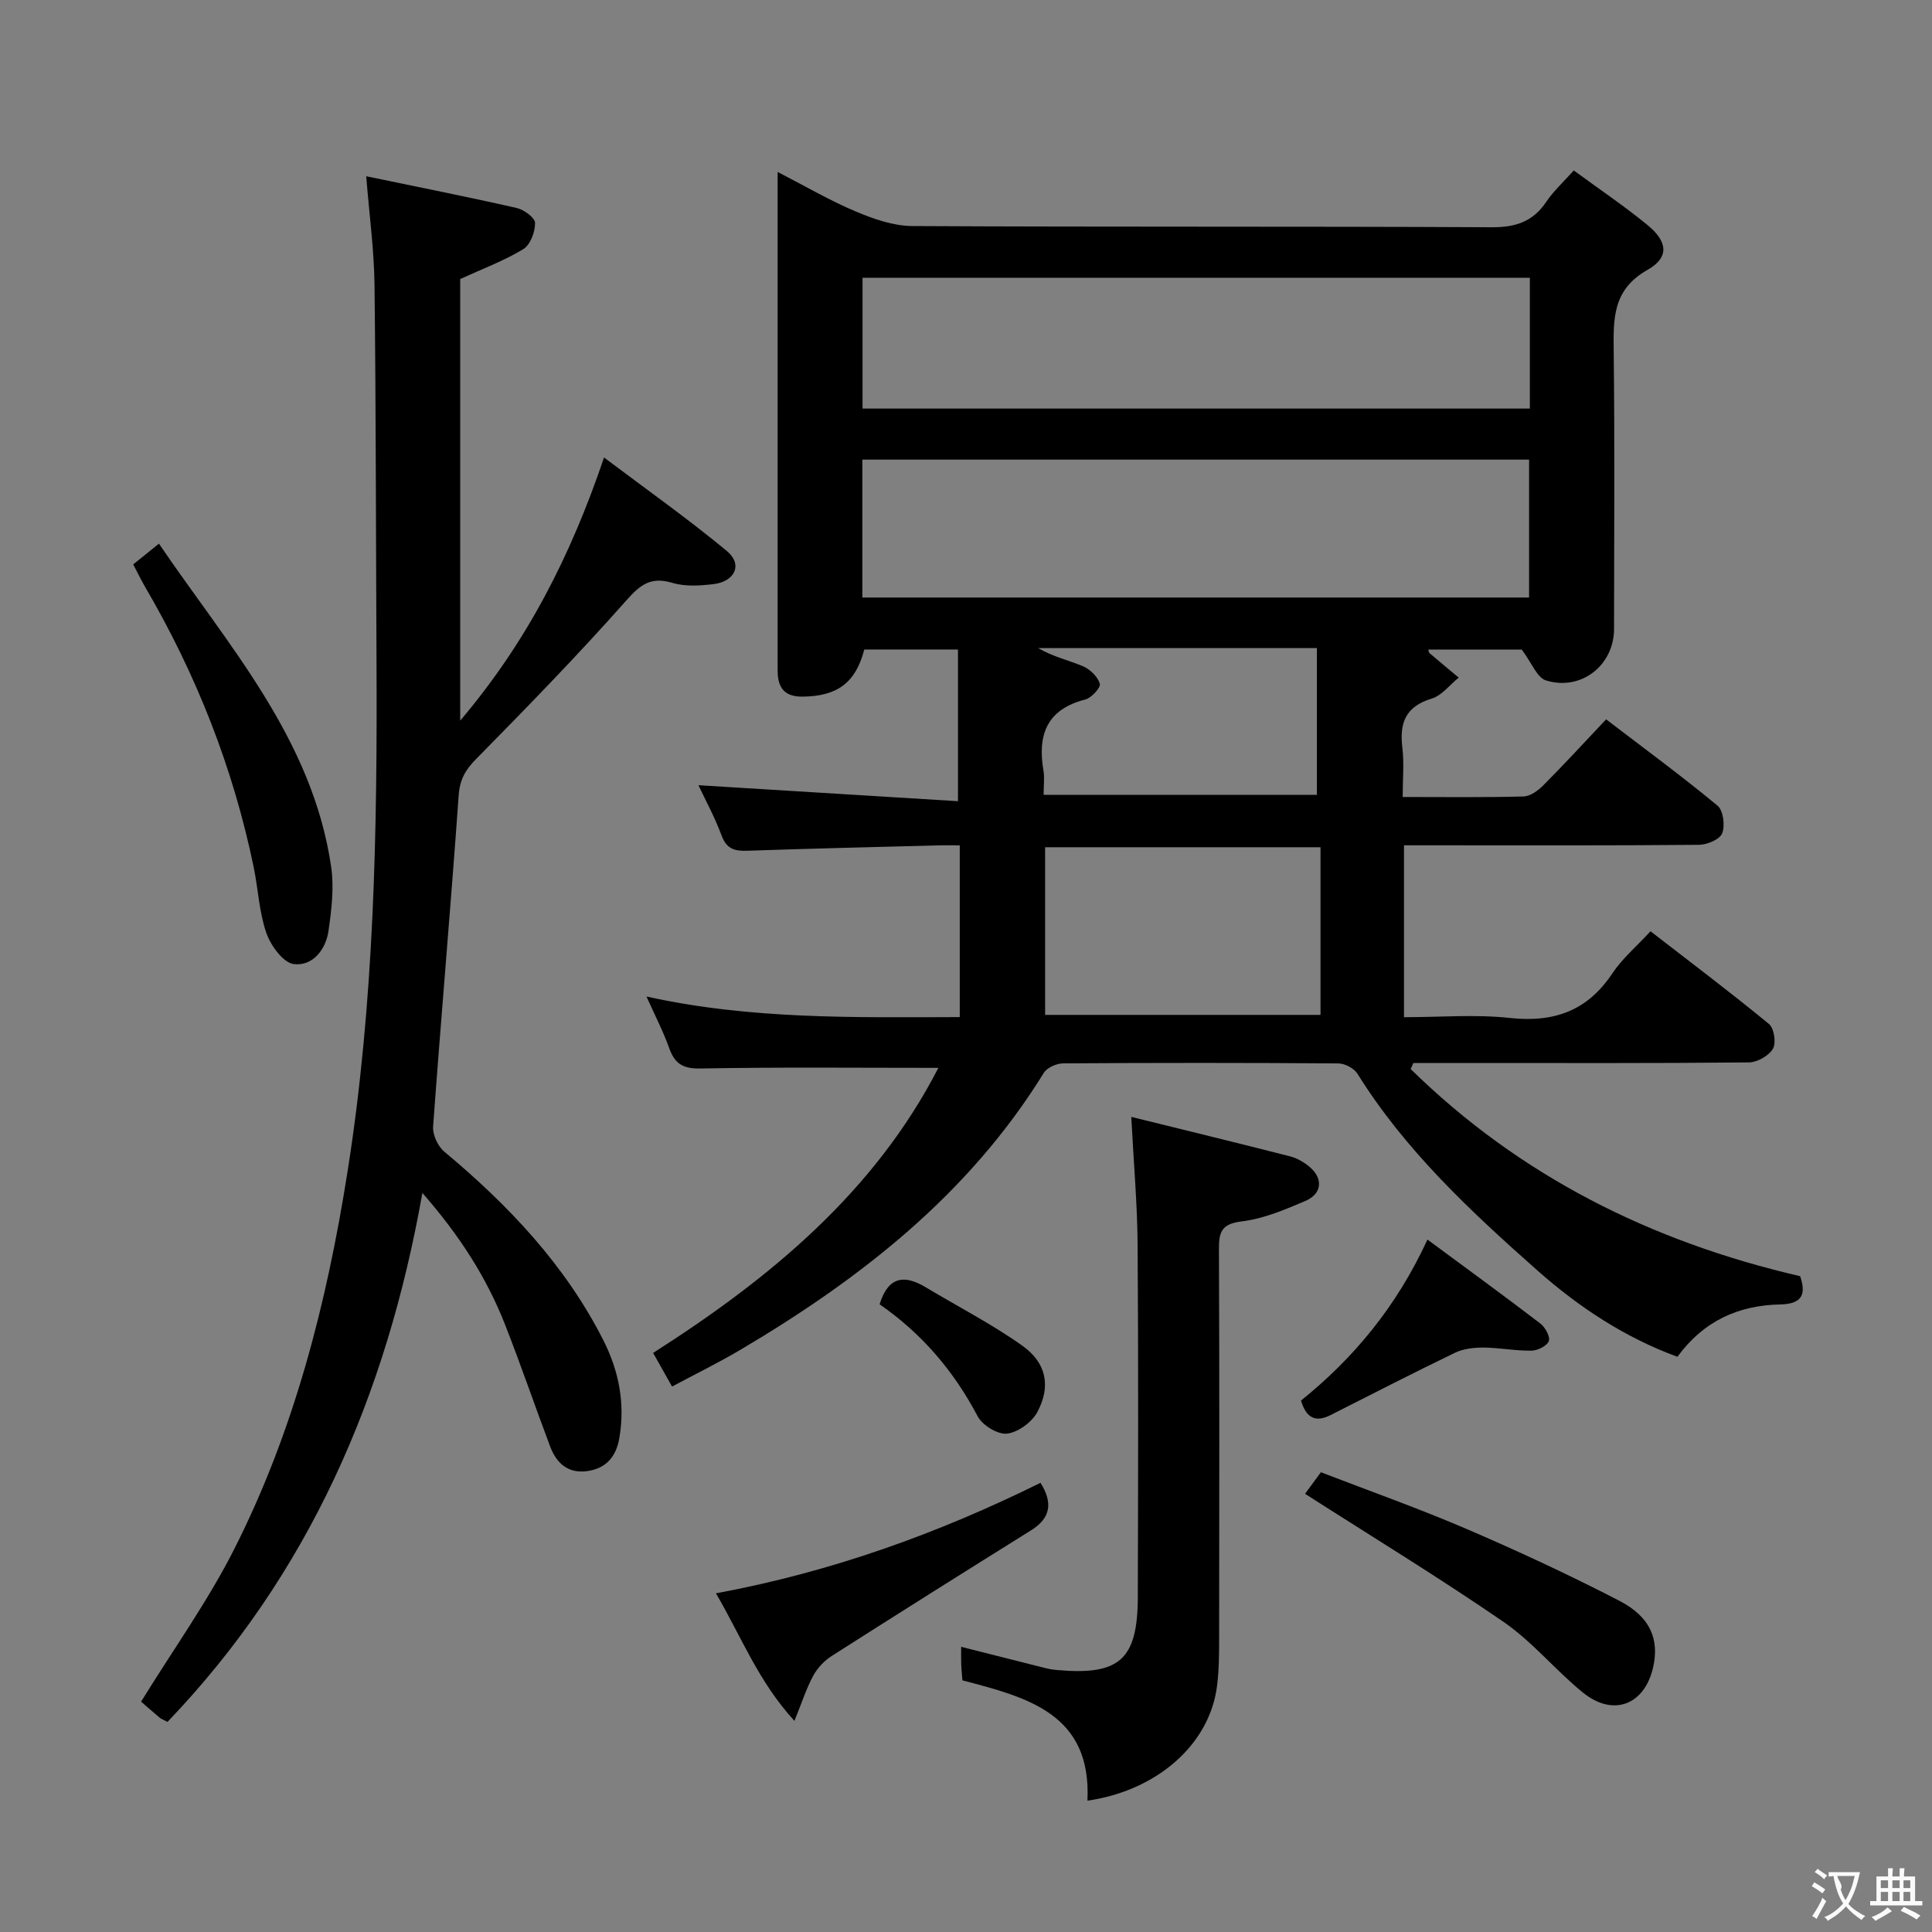 <svg enable-background="new 0 0 400 400" viewBox="0 0 400 400" xmlns="http://www.w3.org/2000/svg"><rect x="0" y="0" width="400" height="400" fill="#808080" stroke="none"/><g fill="#010000"><path d="m161 35.6c5.85 3.01 10.86 5.95 16.16 8.18 3.69 1.55 7.79 3 11.72 3.02 39.99.22 79.98.04 119.97.25 4.98.03 8.55-1.17 11.32-5.31 1.46-2.18 3.47-3.99 5.66-6.45 5.23 3.84 10.46 7.35 15.3 11.33 4.16 3.42 4.51 6.68-.03 9.25-7.24 4.1-7.08 10.09-7 16.88.22 19.16.09 38.32.07 57.49-.01 7.5-6.83 12.9-14.11 10.63-1.83-.57-2.9-3.59-5-6.38-5.47 0-12.41 0-19.33 0 .05.16.04.55.23.72 2 1.72 4.03 3.39 6.05 5.08-1.85 1.5-3.49 3.71-5.6 4.35-5.38 1.63-6.69 5-6.07 10.12.39 3.24.07 6.57.07 10.25 8.75 0 16.89.11 25.02-.11 1.4-.04 3.02-1.22 4.1-2.31 4.33-4.35 8.48-8.88 13-13.66 8.17 6.25 15.8 11.85 23.07 17.88 1.19.98 1.58 4.11.96 5.72-.48 1.25-3.09 2.36-4.77 2.38-18.49.17-36.99.1-55.49.1-1.79 0-3.57 0-5.62 0v35.59c7.43 0 14.76-.62 21.94.16 9.15.99 16.06-1.49 21.22-9.26 2-3.01 4.88-5.44 7.88-8.69 8.18 6.33 16.48 12.58 24.51 19.18 1.07.88 1.55 3.94.84 5.14-.86 1.46-3.25 2.82-4.99 2.83-19.49.2-38.99.12-58.49.12-3.65 0-7.31 0-10.96 0-.19.42-.38.83-.57 1.25 22.53 22.09 49.68 35.73 80.64 42.89 1.26 3.69.48 5.76-4.11 5.85-8.6.17-15.84 3.37-21.3 10.84-10.86-3.98-20.37-10.25-28.95-17.84-13.84-12.26-27.38-24.85-37.29-40.76-.7-1.13-2.6-2.13-3.95-2.14-18.99-.14-37.99-.14-56.99-.01-1.37.01-3.34.88-4.01 1.98-15.49 25.08-37.87 42.57-62.77 57.3-4.54 2.68-9.29 5.01-14.19 7.63-1.33-2.35-2.52-4.47-3.92-6.96 24.32-15.51 45.85-33.36 59.06-59.02-16.73 0-33.02-.17-49.29.13-3.68.07-5.31-1.04-6.46-4.27-1.22-3.43-2.92-6.68-4.68-10.63 21.64 4.78 43.1 4.31 64.86 4.26 0-11.89 0-23.32 0-35.56-1.45 0-3.03-.04-4.61.01-13.14.35-26.28.65-39.41 1.11-2.64.09-4.27-.39-5.3-3.17-1.44-3.88-3.45-7.55-4.79-10.4 17.61 1.08 35.58 2.19 53.74 3.31 0-11.09 0-21.12 0-31.41-6.92 0-13.18 0-19.4 0-1.78 6.91-5.61 9.68-12.76 9.76-3.37.04-4.93-1.44-5.16-4.63-.02-.33-.02-.67-.02-1 0-34.01 0-68 0-103zm17.54 59.56v28.55h138.04c0-9.66 0-19.03 0-28.55-46.08 0-91.82 0-138.04 0zm138.2-37.65c-46.36 0-92.33 0-138.16 0v27.08h138.16c0-9.12 0-17.9 0-27.08zm-43.34 117.9c-19.35 0-38.23 0-57.02 0v34.71h57.02c0-11.77 0-23.06 0-34.71zm-57.33-10.85h56.58c0-10.15 0-20.13 0-30.38-10.41 0-19.88 0-29.34 0-9.45 0-18.91 0-28.36 0 3.07 1.81 6.3 2.5 9.29 3.77 1.47.63 3.05 2.17 3.47 3.62.22.77-1.74 2.94-3.02 3.26-8.05 2.05-9.92 7.41-8.64 14.81.23 1.45.02 2.98.02 4.92z"/><path d="m95.28 57.77v91.43c13.9-16.41 22.86-34.09 29.78-54.48 8.68 6.54 17.31 12.64 25.43 19.36 3.33 2.76 1.71 6.32-2.79 6.86-2.78.33-5.82.53-8.43-.25-4.4-1.32-6.59.22-9.54 3.56-10.01 11.31-20.57 22.14-31.17 32.91-2.25 2.28-3.37 4.27-3.6 7.56-1.62 22.85-3.63 45.68-5.29 68.53-.12 1.7.99 4.09 2.33 5.2 13.28 11.08 25.01 23.45 32.91 39.02 3.21 6.32 4.55 13.1 3.32 20.25-.67 3.92-2.79 6.36-6.76 6.87-3.9.5-6.28-1.69-7.56-5.09-3.16-8.39-6.06-16.88-9.33-25.22-3.85-9.82-9.49-18.57-17.13-27.29-7.44 42-23.52 78.96-52.77 109.51-.79-.42-1.27-.58-1.64-.89-1.41-1.17-2.77-2.39-3.83-3.3 6.66-10.8 13.76-20.7 19.21-31.44 12.51-24.66 19.26-51.18 23.55-78.4 5.54-35.13 6.16-70.52 5.98-105.96-.13-25.82-.11-51.64-.41-77.46-.08-7.24-1.07-14.46-1.72-22.56 10.84 2.25 21.04 4.27 31.18 6.58 1.5.34 3.78 2.03 3.78 3.1.01 1.86-.99 4.54-2.45 5.42-3.92 2.38-8.31 4.01-13.05 6.18z"/><path d="m225.14 372.81c.89-17.99-12.42-21.39-25.88-24.91-.08-1.06-.21-2.2-.25-3.33-.04-1.15-.01-2.29-.01-3.61 6.05 1.53 11.76 2.98 17.47 4.41.8.2 1.63.33 2.46.4 12.86 1.13 16.6-2.17 16.64-15.08.07-24.32.13-48.64-.04-72.96-.06-8.42-.81-16.83-1.31-26.49 11.26 2.78 22.12 5.42 32.94 8.19 1.4.36 2.79 1.18 3.92 2.11 2.92 2.43 2.68 5.61-.83 7.11-4.24 1.81-8.67 3.69-13.17 4.23-4.15.5-4.73 2.17-4.71 5.7.11 26.82.07 53.64.04 80.46 0 3.33-.02 6.68-.43 9.98-1.53 12.24-12.53 21.73-26.84 23.79z"/><path d="m27.58 116.85c1.68-1.35 3.2-2.58 5.33-4.29 14.37 21.16 31.77 40.39 35.65 66.89.63 4.32.08 8.91-.55 13.29-.56 3.91-3.32 7.35-7.2 6.86-2.19-.28-4.77-3.85-5.67-6.45-1.5-4.32-1.68-9.09-2.62-13.62-4.26-20.62-11.9-39.94-22.53-58.11-.82-1.41-1.52-2.89-2.41-4.57z"/><path d="m215.43 307c2.55 4.1 2.16 7.27-1.95 9.83-13.8 8.61-27.57 17.27-41.28 26.02-1.54.98-2.96 2.49-3.83 4.09-1.4 2.58-2.3 5.43-3.89 9.35-7.46-8.13-10.96-17.36-16.25-26.41 23.98-4.44 46.05-12.43 67.2-22.88z"/><path d="m270.2 309.28c.44-.6 1.6-2.19 3.27-4.47 10 3.86 20.28 7.49 30.27 11.79 10.66 4.58 21.21 9.49 31.52 14.82 6.45 3.33 8.31 8.01 7 13.78-1.77 7.81-8.29 10.32-14.57 5.2-5.67-4.62-10.41-10.48-16.39-14.6-13.38-9.2-27.25-17.65-41.1-26.52z"/><path d="m269.36 289.97c10.82-8.72 19.72-19.32 26.18-33.33 8.09 5.98 15.8 11.59 23.37 17.38 1.01.77 2.09 2.75 1.75 3.65-.38 1-2.33 1.96-3.6 1.97-3.28.05-6.58-.61-9.87-.64-1.98-.01-4.17.22-5.92 1.06-8.66 4.17-17.21 8.58-25.8 12.92-3.02 1.53-5.01.7-6.11-3.01z"/><path d="m182.11 270.04c1.81-5.85 5.18-6.15 9.56-3.52 6.67 4.01 13.64 7.58 19.96 12.07 5.01 3.55 5.98 8.37 3.17 13.71-1.11 2.12-4 4.24-6.3 4.52-1.92.23-5.11-1.74-6.09-3.6-4.92-9.32-11.48-17.07-20.3-23.18z"/></g><path d="m377.9 391.2c-.2.3-.4.5-.6.8-.7-.6-1.4-1-2.2-1.5.2-.3.4-.5.5-.8.6.4 1.4.8 2.3 1.5zm-1.8 6.1c-.2-.2-.5-.4-.9-.6.4-.6.8-1.2 1.2-1.9s.7-1.3.9-1.9c.3.3.5.5.8.7-.7 1.3-1.4 2.6-2 3.7zm2.2-9c-.3.3-.5.5-.6.8-.6-.6-1.3-1.1-2-1.5.3-.3.5-.5.6-.7.6.5 1.3.9 2 1.4zm.3.2v-.9h2 4.5c-.3 1.3-.6 2.5-1 3.6s-.9 2.1-1.4 3c.4.5 1 1 1.6 1.4s1.2.8 1.9 1.1c-.3.2-.5.4-.8.8-.4-.3-1-.7-1.6-1.2s-1.2-1.1-1.6-1.6c-.5.6-1.1 1.1-1.7 1.6s-1.4.9-2.1 1.4c-.1-.3-.3-.5-.7-.8.6-.2 1.2-.5 1.9-1s1.4-1.1 2-1.8c-.5-.8-.9-1.6-1.2-2.5s-.6-2-.8-3.2c-.4.1-.7.1-1 .1zm2.5 2.7c.3 1 .7 1.7 1 2.2.3-.5.6-1.1 1-2s.6-1.9.9-3h-3.2-.4c.1.9 1.3 1.8.7 2.8z" fill="#fbfafa"/><path d="m396.5 388.5v1.5 3.6h1.5v.9c-.4 0-1 0-1.7 0h-7.9c-.5 0-.9 0-1.2 0v-.9h1.3v-3.5c0-.7 0-1.2 0-1.6h2.4c0-.8 0-1.4 0-1.7h1c0 .3-.1.8-.1 1.7h1.5c0-.8 0-1.4 0-1.7h1c0 .3-.1.9-.1 1.7zm-8.2 9.2c-.2-.3-.5-.5-.8-.8.8-.3 1.4-.6 1.9-.9s1-.7 1.4-1.1c.3.3.6.5.9.8-1.6 1-2.8 1.6-3.4 2zm2.6-6.8v-1.6h-1.5v1.6zm0 2.7v-1.9h-1.5v1.9zm2.4-2.7v-1.6h-1.5v1.6zm0 2.7v-1.9h-1.5v1.9zm.2 2 .7-.8c.4.2.9.5 1.6.8s1.3.7 1.8 1c-.3.3-.5.5-.8.8-.4-.3-1.5-1-3.3-1.8zm2-4.7v-1.6h-1.4v1.6zm0 2.7v-1.9h-1.4v1.9z" fill="#fbfafa"/></svg>